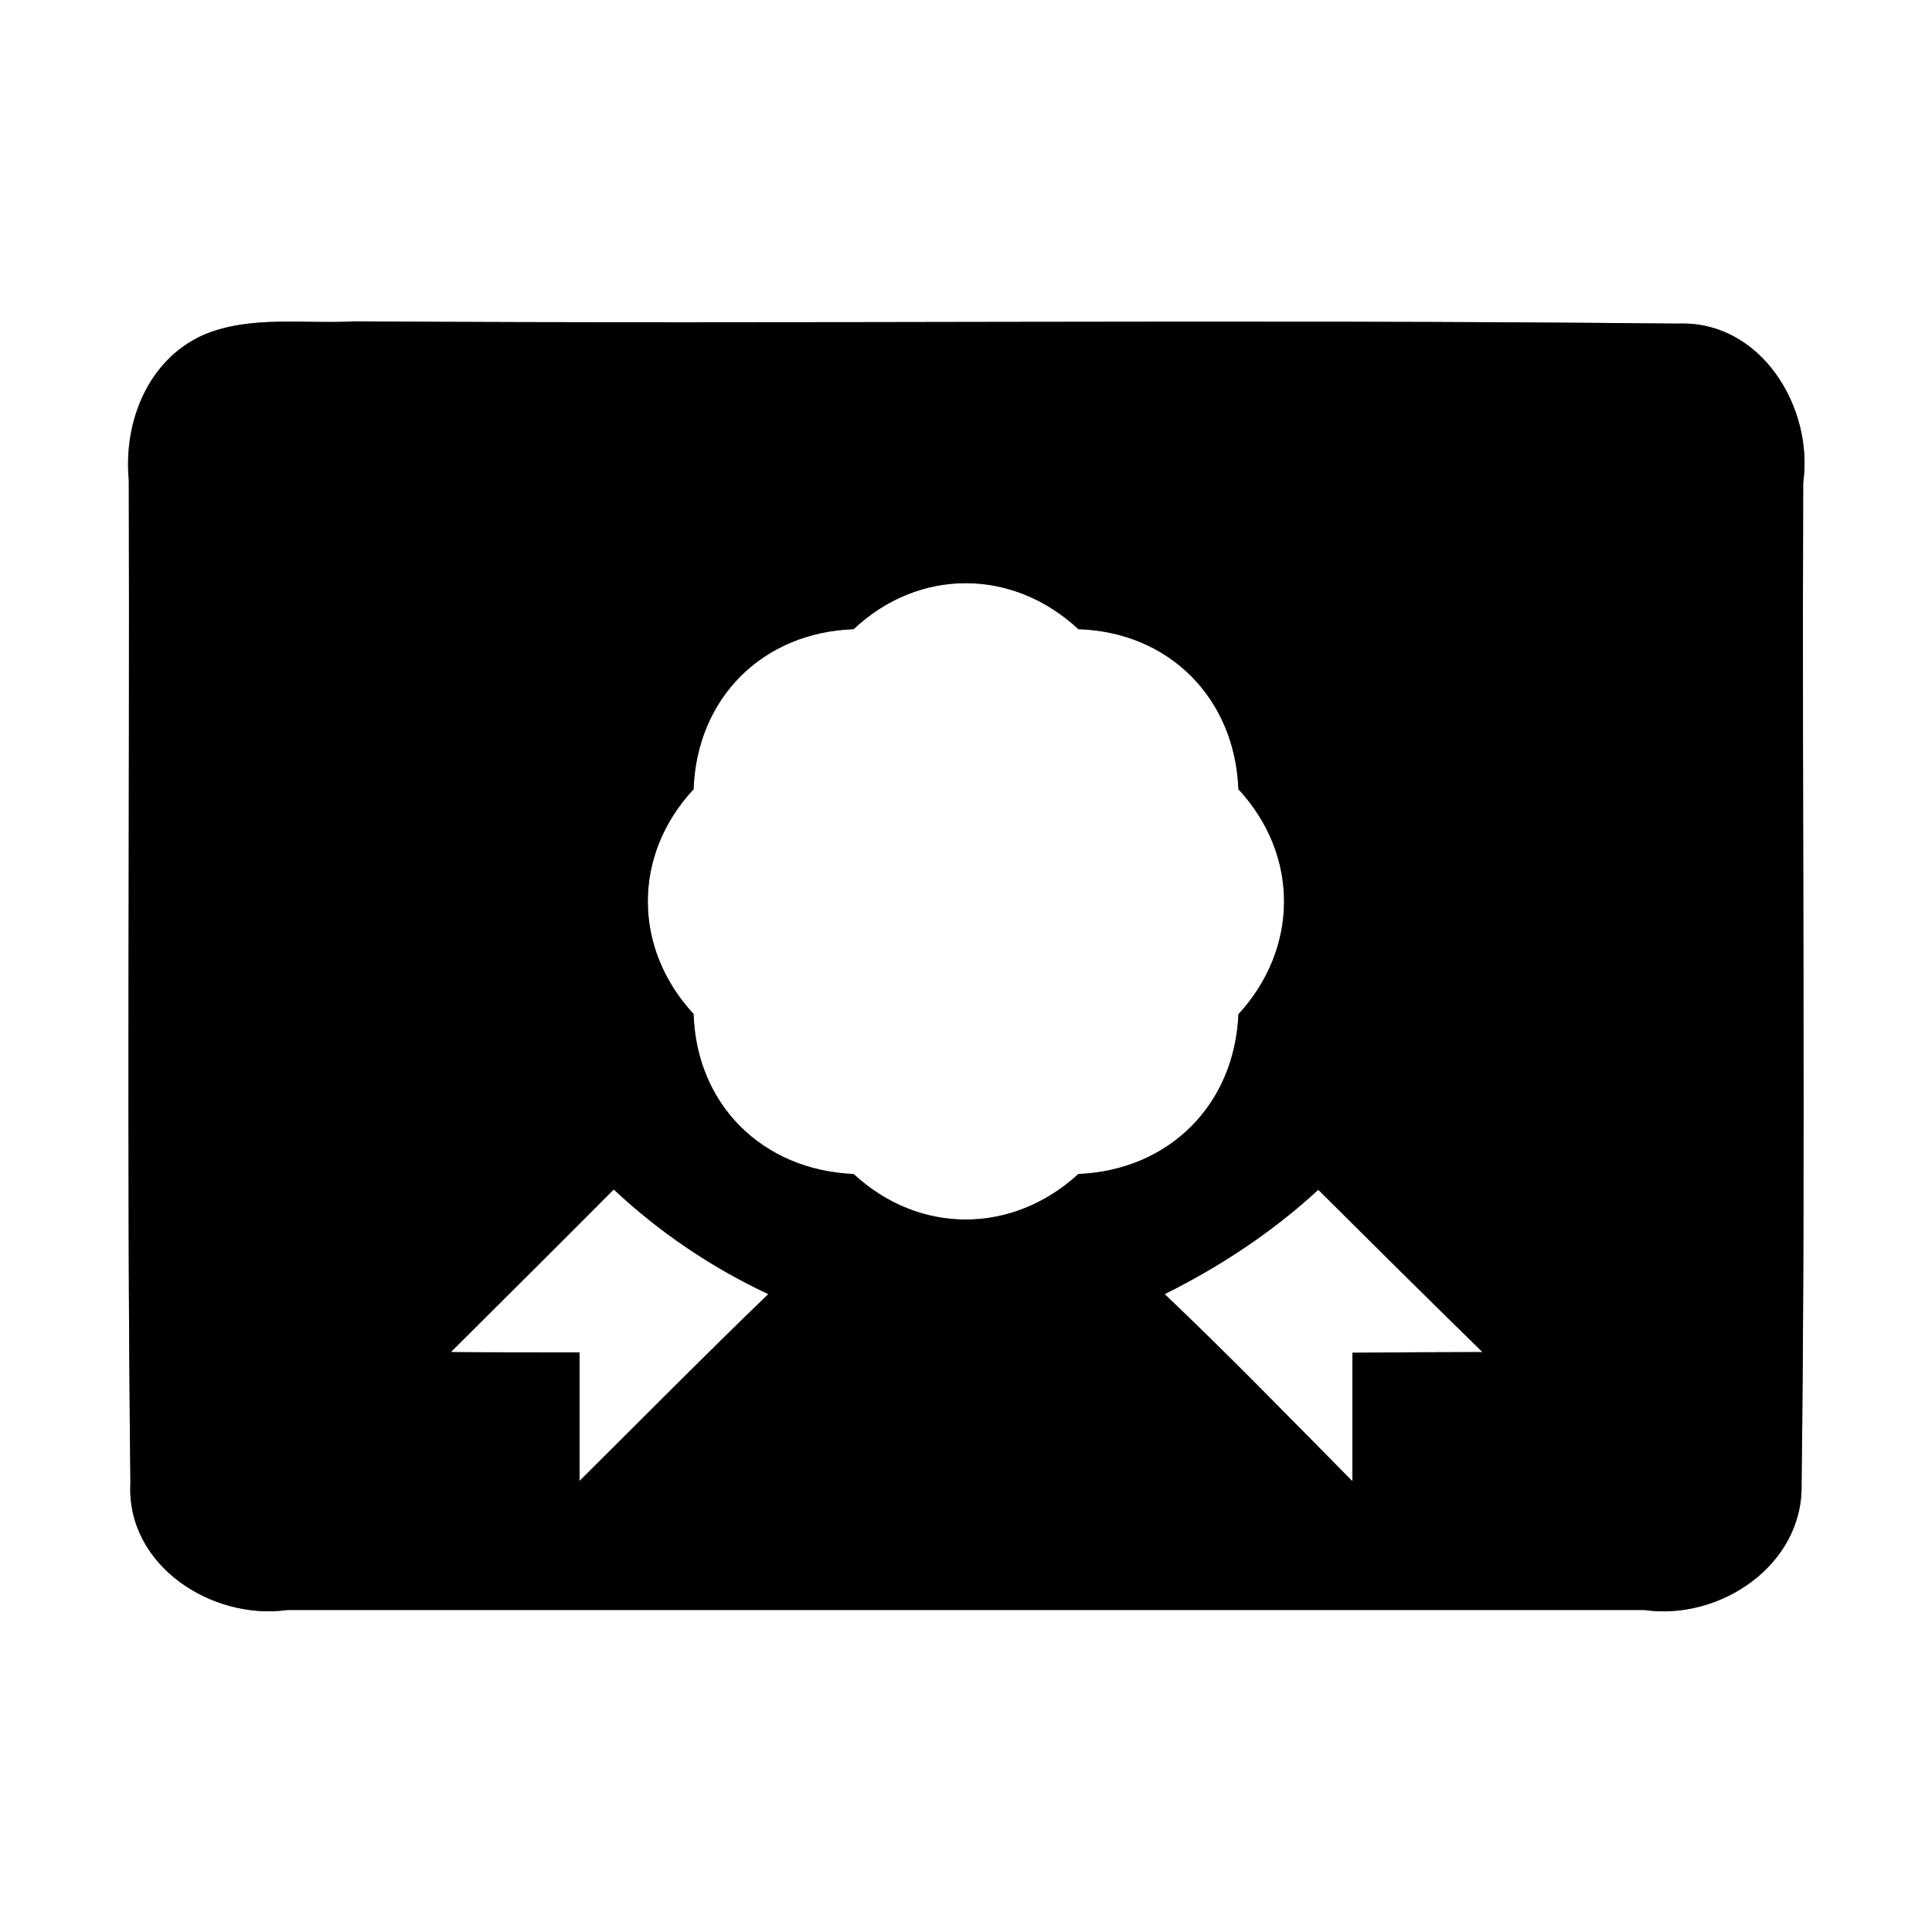 <?xml version="1.0" encoding="UTF-8" ?>
<!DOCTYPE svg PUBLIC "-//W3C//DTD SVG 1.1//EN" "http://www.w3.org/Graphics/SVG/1.1/DTD/svg11.dtd">
<svg width="60pt" height="60pt" viewBox="0 0 60 60" version="1.1" xmlns="http://www.w3.org/2000/svg">
<rect x="0" y="0" width="60" height="60" fill="#808080" stroke="none"/>
<g id="#ffffffff">
<path fill="#ffffff" opacity="1.00" d=" M 0.00 0.00 L 60.00 0.00 L 60.00 60.00 L 0.00 60.00 L 0.00 0.00 M 6.32 10.40 C 4.59 11.17 3.83 13.11 4.00 14.91 C 4.03 25.29 3.93 35.67 4.05 46.05 C 3.91 48.61 6.57 50.33 8.93 50.00 C 22.97 50.00 37.01 50.00 51.06 50.00 C 53.41 50.34 56.00 48.61 55.95 46.10 C 56.08 35.73 55.96 25.36 56.00 14.99 C 56.33 12.64 54.68 9.94 52.10 10.05 C 38.41 9.91 24.71 10.07 11.01 9.98 C 9.46 10.07 7.79 9.78 6.32 10.40 Z" />
<path fill="#ffffff" opacity="1.00" d=" M 26.51 19.54 C 28.54 17.63 31.45 17.64 33.49 19.54 C 36.32 19.63 38.35 21.69 38.46 24.51 C 40.36 26.56 40.34 29.45 38.46 31.50 C 38.34 34.31 36.31 36.34 33.49 36.46 C 31.44 38.34 28.55 38.35 26.51 36.46 C 23.69 36.34 21.63 34.32 21.54 31.49 C 19.65 29.45 19.64 26.55 21.54 24.51 C 21.64 21.68 23.68 19.64 26.51 19.54 Z" />
<path fill="#ffffff" opacity="1.00" d=" M 14.00 41.99 C 15.69 40.31 17.38 38.63 19.06 36.94 C 20.48 38.27 22.09 39.36 23.86 40.19 C 21.88 42.10 19.95 44.05 18.00 45.99 C 18.00 45.00 18.00 43.00 18.00 42.00 C 17.00 42.00 15.00 42.00 14.00 41.99 Z" />
<path fill="#ffffff" opacity="1.00" d=" M 36.17 40.19 C 37.90 39.33 39.52 38.26 40.94 36.95 C 42.63 38.63 44.33 40.32 46.04 41.99 C 44.69 41.99 43.34 42.00 42.00 42.01 C 42.00 43.00 42.00 45.00 42.00 46.00 C 40.07 44.05 38.16 42.08 36.17 40.19 Z" />
</g>
<g id="#000000ff">
<path fill="#000000" opacity="1.00" d=" M 6.32 10.40 C 7.79 9.78 9.46 10.07 11.01 9.98 C 24.71 10.07 38.41 9.91 52.10 10.05 C 54.68 9.94 56.33 12.64 56.00 14.99 C 55.96 25.36 56.08 35.73 55.95 46.10 C 56.00 48.61 53.41 50.34 51.06 50.00 C 37.01 50.00 22.97 50.00 8.93 50.00 C 6.57 50.33 3.91 48.61 4.05 46.05 C 3.93 35.67 4.03 25.29 4.00 14.91 C 3.83 13.11 4.59 11.17 6.32 10.40 M 26.51 19.54 C 23.68 19.64 21.64 21.68 21.54 24.51 C 19.64 26.55 19.65 29.45 21.54 31.49 C 21.63 34.32 23.69 36.34 26.51 36.46 C 28.55 38.35 31.44 38.34 33.49 36.46 C 36.31 36.34 38.34 34.31 38.46 31.50 C 40.34 29.45 40.36 26.56 38.46 24.51 C 38.35 21.69 36.32 19.63 33.49 19.54 C 31.45 17.64 28.54 17.63 26.51 19.54 M 14.00 41.99 C 15.00 42.00 17.00 42.00 18.00 42.00 C 18.00 43.00 18.00 45.00 18.00 45.99 C 19.95 44.05 21.88 42.10 23.86 40.19 C 22.09 39.36 20.48 38.27 19.06 36.94 C 17.38 38.63 15.69 40.31 14.00 41.99 M 36.17 40.19 C 38.16 42.08 40.07 44.05 42.00 46.00 C 42.00 45.00 42.00 43.00 42.00 42.01 C 43.34 42.00 44.69 41.99 46.04 41.99 C 44.33 40.32 42.63 38.63 40.94 36.95 C 39.52 38.26 37.90 39.33 36.17 40.19 Z" />
</g>
</svg>
